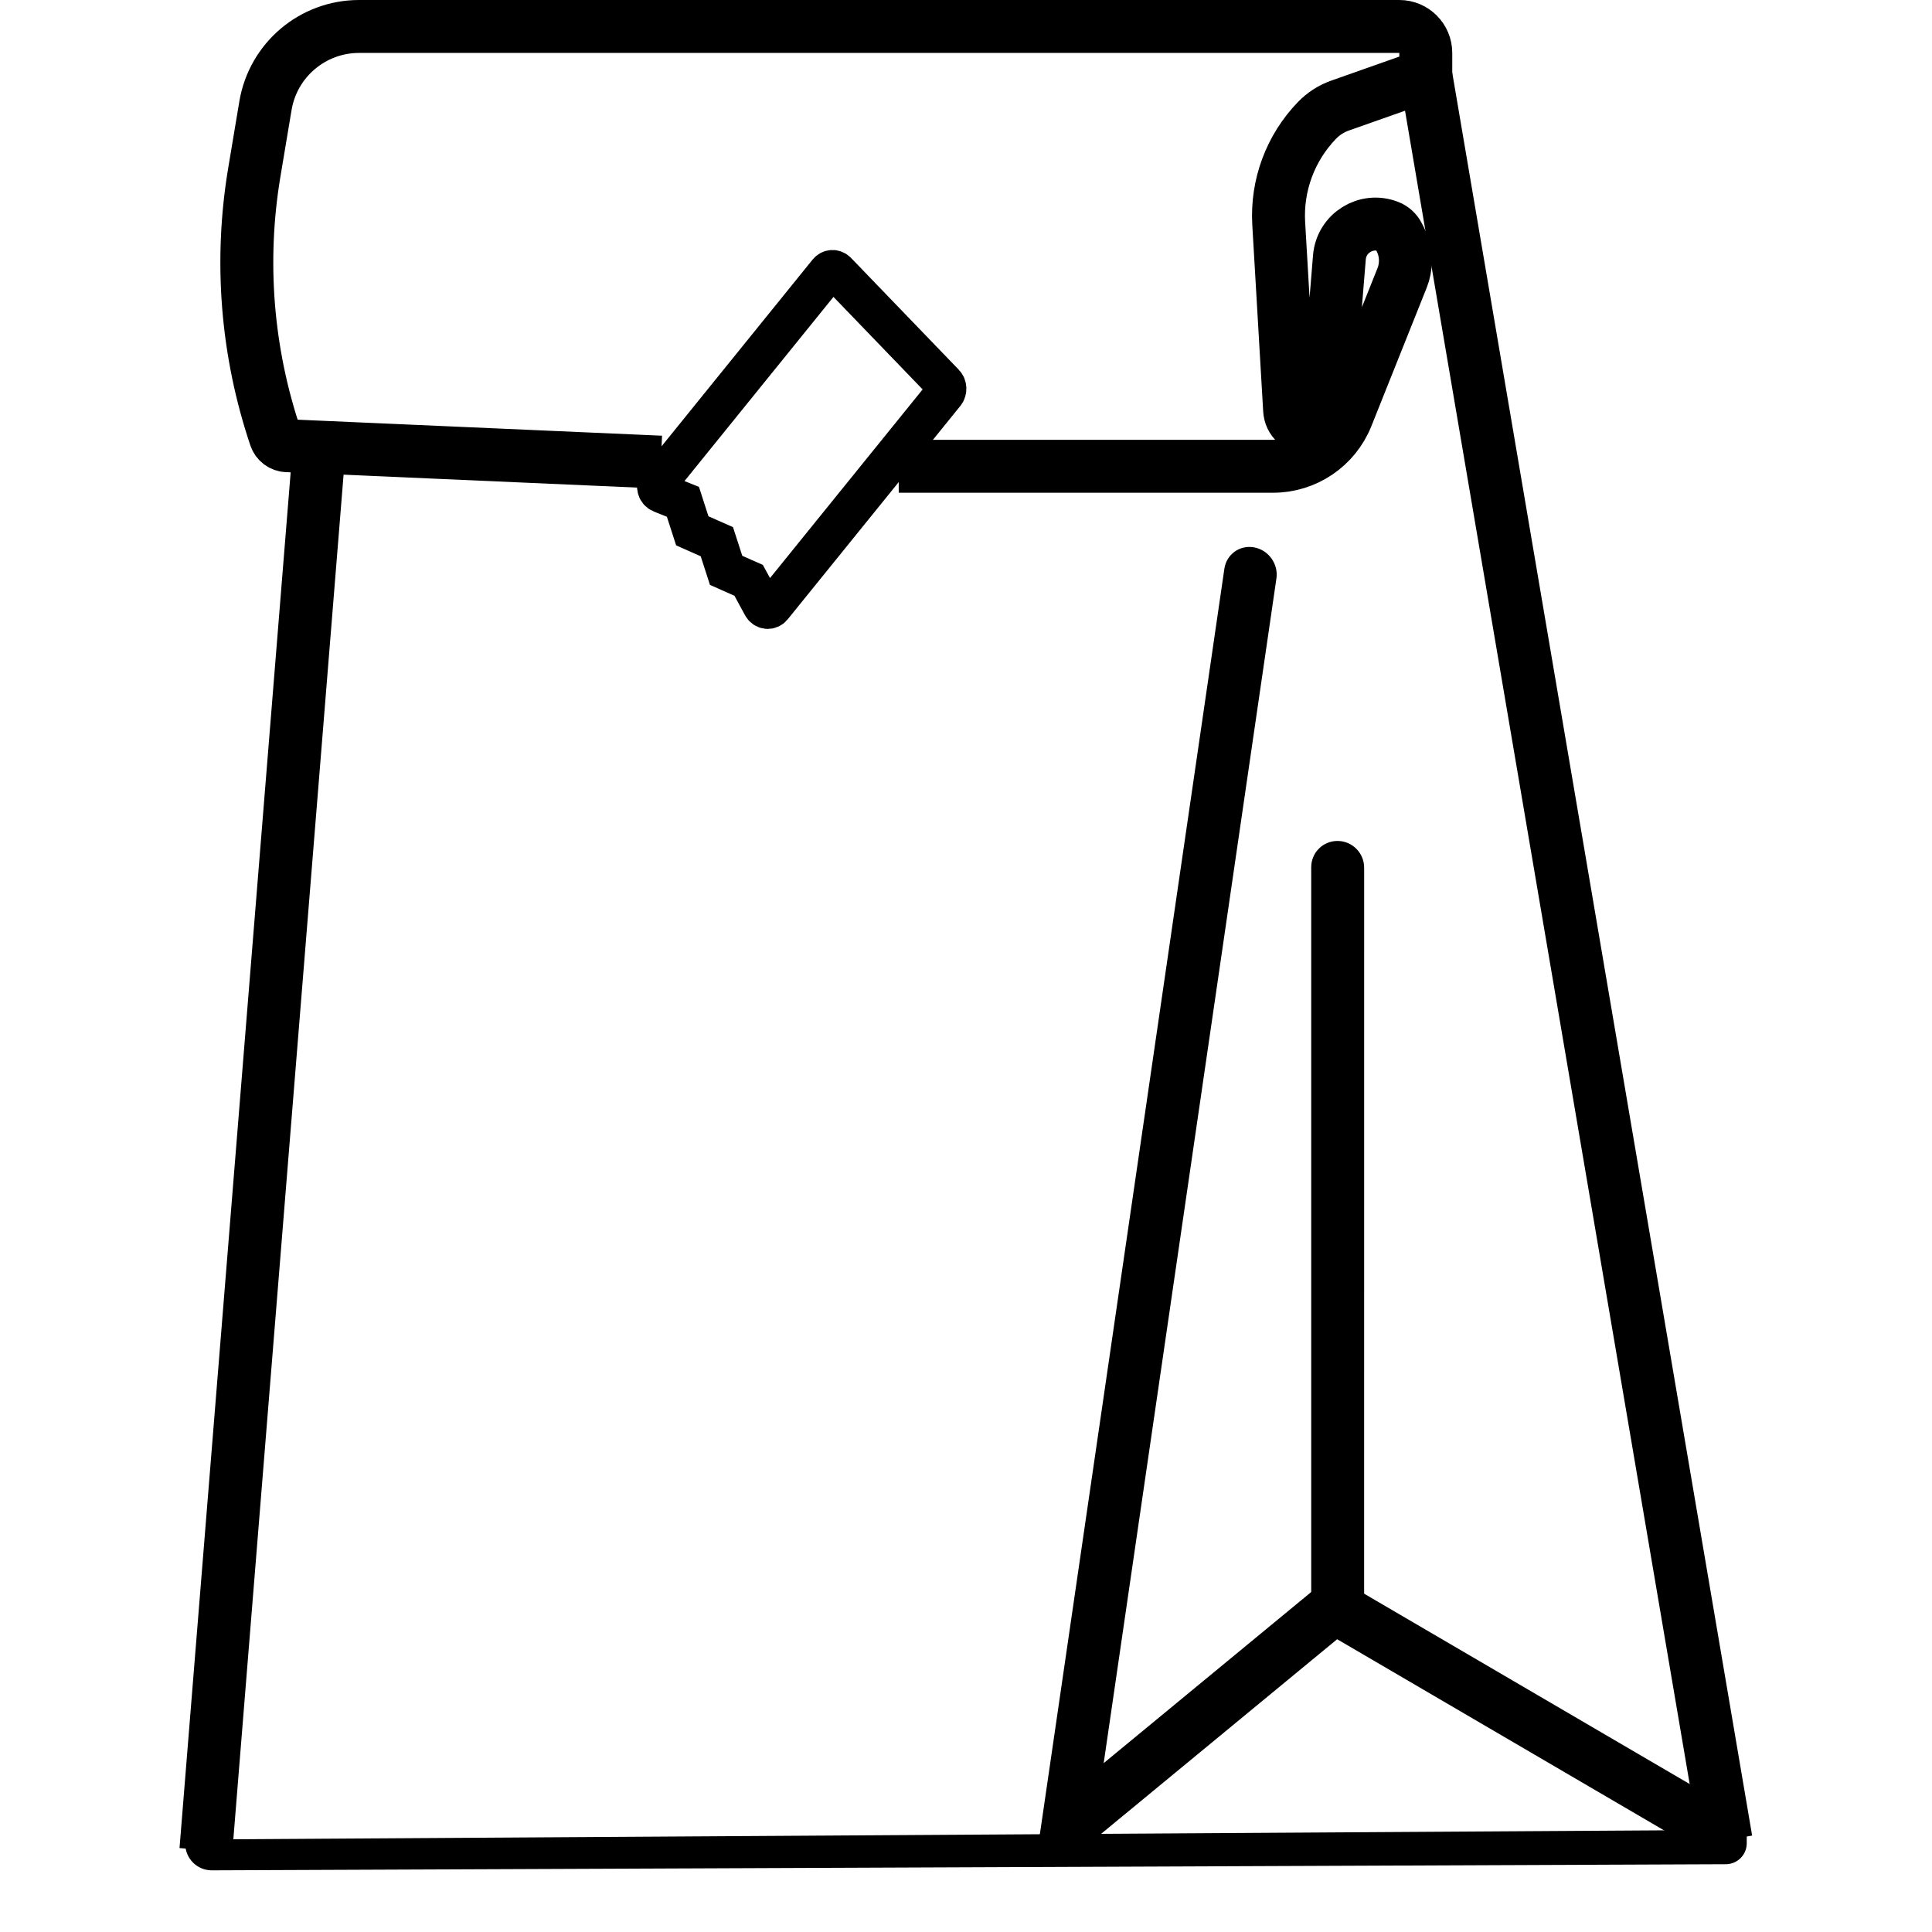 <svg width="30" height="30" viewBox="0 0 61 73" fill="none" xmlns="http://www.w3.org/2000/svg">
<path d="M34.213 69.143L44.428 60.721" stroke="black" stroke-width="2"/>
<path d="M44.426 60.722L58.828 69.143" stroke="black" stroke-width="2"/>
<path d="M45.544 32.784C45.544 32.231 45.096 31.779 44.544 31.775C43.992 31.77 43.544 32.214 43.544 32.766L45.544 32.784ZM45.543 61.394L45.544 32.784L43.544 32.766L43.544 61.377L45.543 61.394Z" fill="black"/>
<path d="M59.218 69.525L47.887 2.914" stroke="black" stroke-width="2"/>
<path d="M40.263 21.488C40.343 20.942 40.847 20.581 41.39 20.683C41.933 20.784 42.309 21.31 42.229 21.856L40.263 21.488ZM33.23 69.724L40.263 21.488L42.229 21.856L35.196 70.092L33.23 69.724Z" fill="black"/>
<path d="M1.78 69.909L6.079 16.696" stroke="black" stroke-width="2"/>
<path d="M27.958 17.618H42.102C43.329 17.618 44.432 16.871 44.888 15.732L46.977 10.504C47.061 10.295 47.103 10.072 47.103 9.847V9.847C47.103 9.568 47.037 9.292 46.91 9.043L46.831 8.888C46.755 8.739 46.627 8.623 46.471 8.562V8.562C45.618 8.227 44.684 8.81 44.609 9.724L44.133 15.547V15.547C44.006 16.388 42.776 16.332 42.727 15.483L42.316 8.45C42.231 7.003 42.757 5.587 43.765 4.546V4.546C44.007 4.296 44.304 4.105 44.633 3.989L47.873 2.846V2C47.873 1.448 47.425 1 46.873 1H28.657H7.567C5.815 1 4.319 2.266 4.03 3.995L3.608 6.518C3.049 9.866 3.324 13.3 4.409 16.515V16.515C4.472 16.703 4.644 16.833 4.842 16.841L18.971 17.462" stroke="black" stroke-width="2"/>
<path d="M1 69.507L59.213 69.143H60V69.648C60 69.817 59.946 69.982 59.845 70.118V70.118C59.697 70.319 59.462 70.438 59.212 70.439L2.004 70.67C1.45 70.672 1 70.224 1 69.67V69.507Z" fill="black"/>
<path d="M19.488 18.834L19.804 18.961L19.919 19.317L20.158 20.057L20.787 20.336L21.086 20.468L21.197 20.81L21.436 21.55L22.065 21.829L22.287 21.927L22.413 22.158L22.808 22.886C22.89 23.037 23.076 23.059 23.18 22.929L29.704 14.865C29.791 14.758 29.784 14.59 29.688 14.491L25.617 10.267C25.521 10.167 25.373 10.174 25.286 10.281L18.88 18.2C18.767 18.339 18.818 18.565 18.977 18.629L19.488 18.834Z" stroke="black" stroke-width="1.5"/>
</svg>
